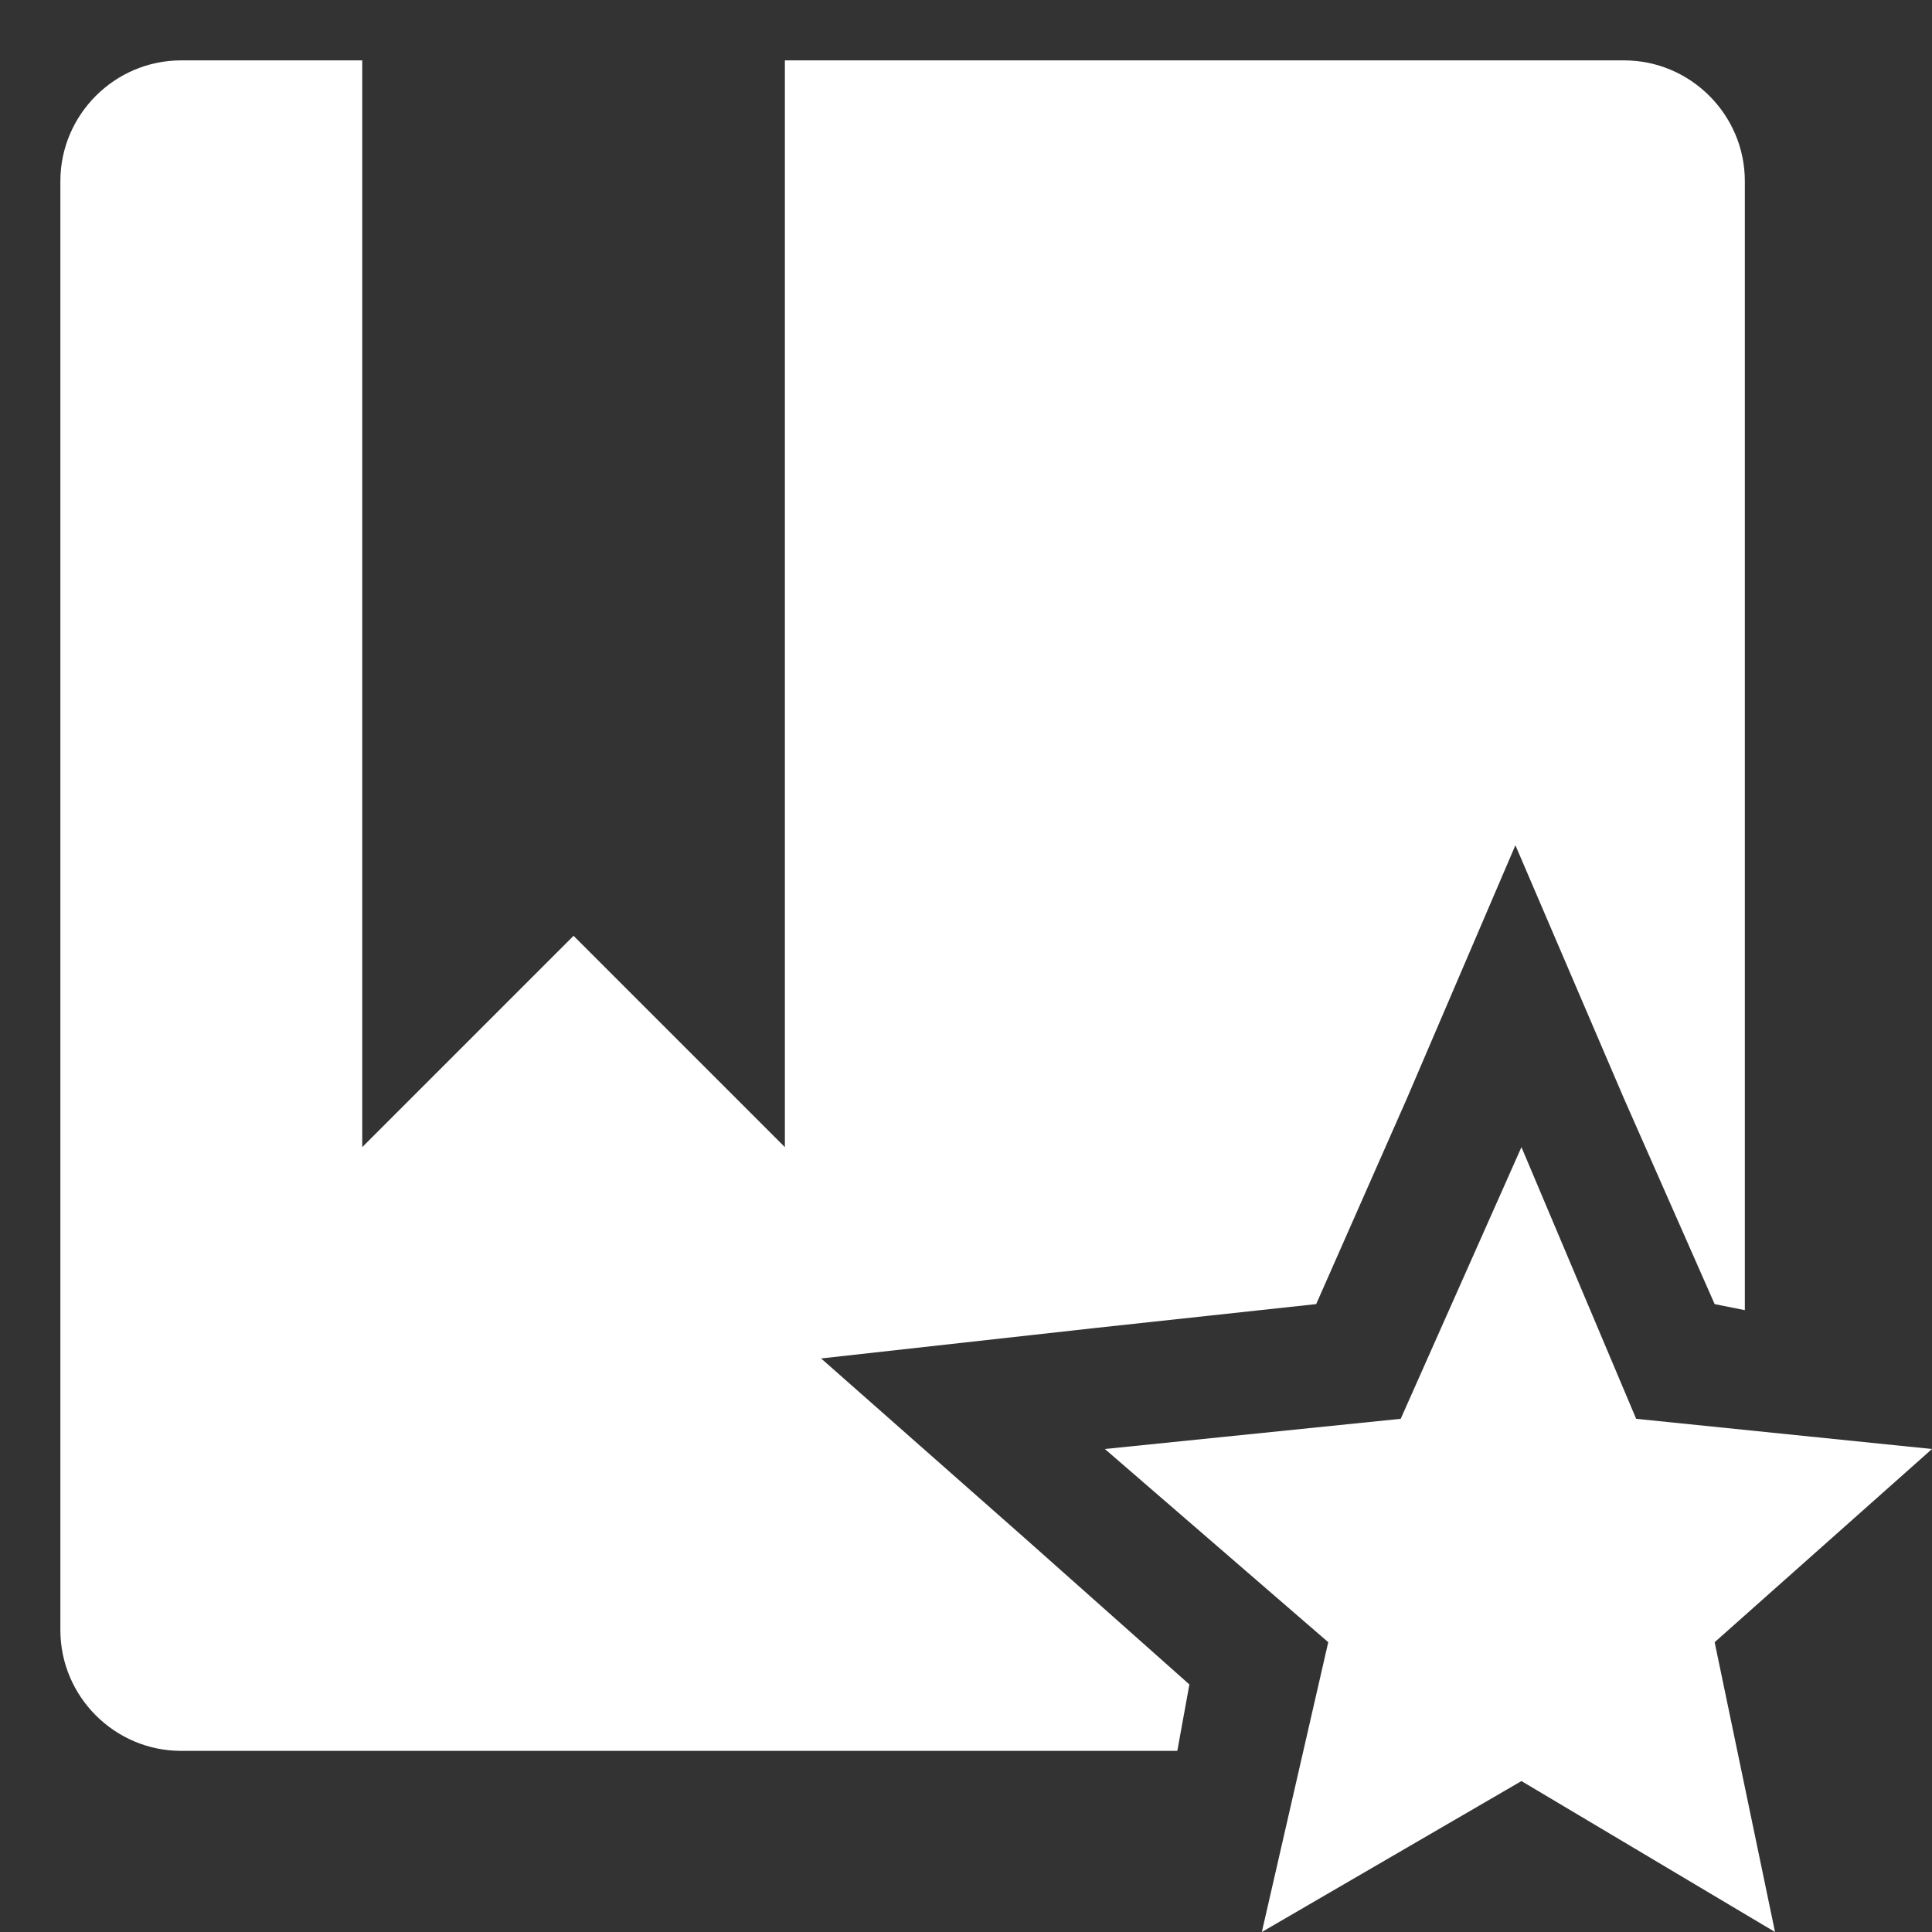 <?xml version="1.0" encoding="utf-8"?>
<!-- Generator: Adobe Illustrator 22.1.0, SVG Export Plug-In . SVG Version: 6.00 Build 0)  -->
<svg version="1.1" id="raf-icon-favorite-default" xmlns="http://www.w3.org/2000/svg" xmlns:xlink="http://www.w3.org/1999/xlink"
	 x="0px" y="0px" viewBox="0 0 32 32" style="enable-background:new 0 0 32 32;" xml:space="preserve">
<rect x="0" y="0" width="32" height="32" fill="#333333" stroke="none"/>
<polygon style="fill:#FFFFFF;" points="25.2,29.5 29.4,32 28.4,27.2 32,24 27.1,23.5 25.2,19 23.2,23.5 18.3,24 22,27.2 20.9,32 "/>
<path style="fill:#FFFFFF;" d="M17,25.5l-3.4-3l4.5-0.5l3.7-0.4l1.5-3.4l1.8-4.2l1.8,4.2l1.5,3.4l0.5,0.1V3c0-1.1-0.9-2-2-2H13v18
	l-3.5-3.5L6,19V1H3C1.9,1,1,1.9,1,3v24c0,1.1,0.9,2,2,2h16.5l0.2-1.1L17,25.5z"/>
</svg>
